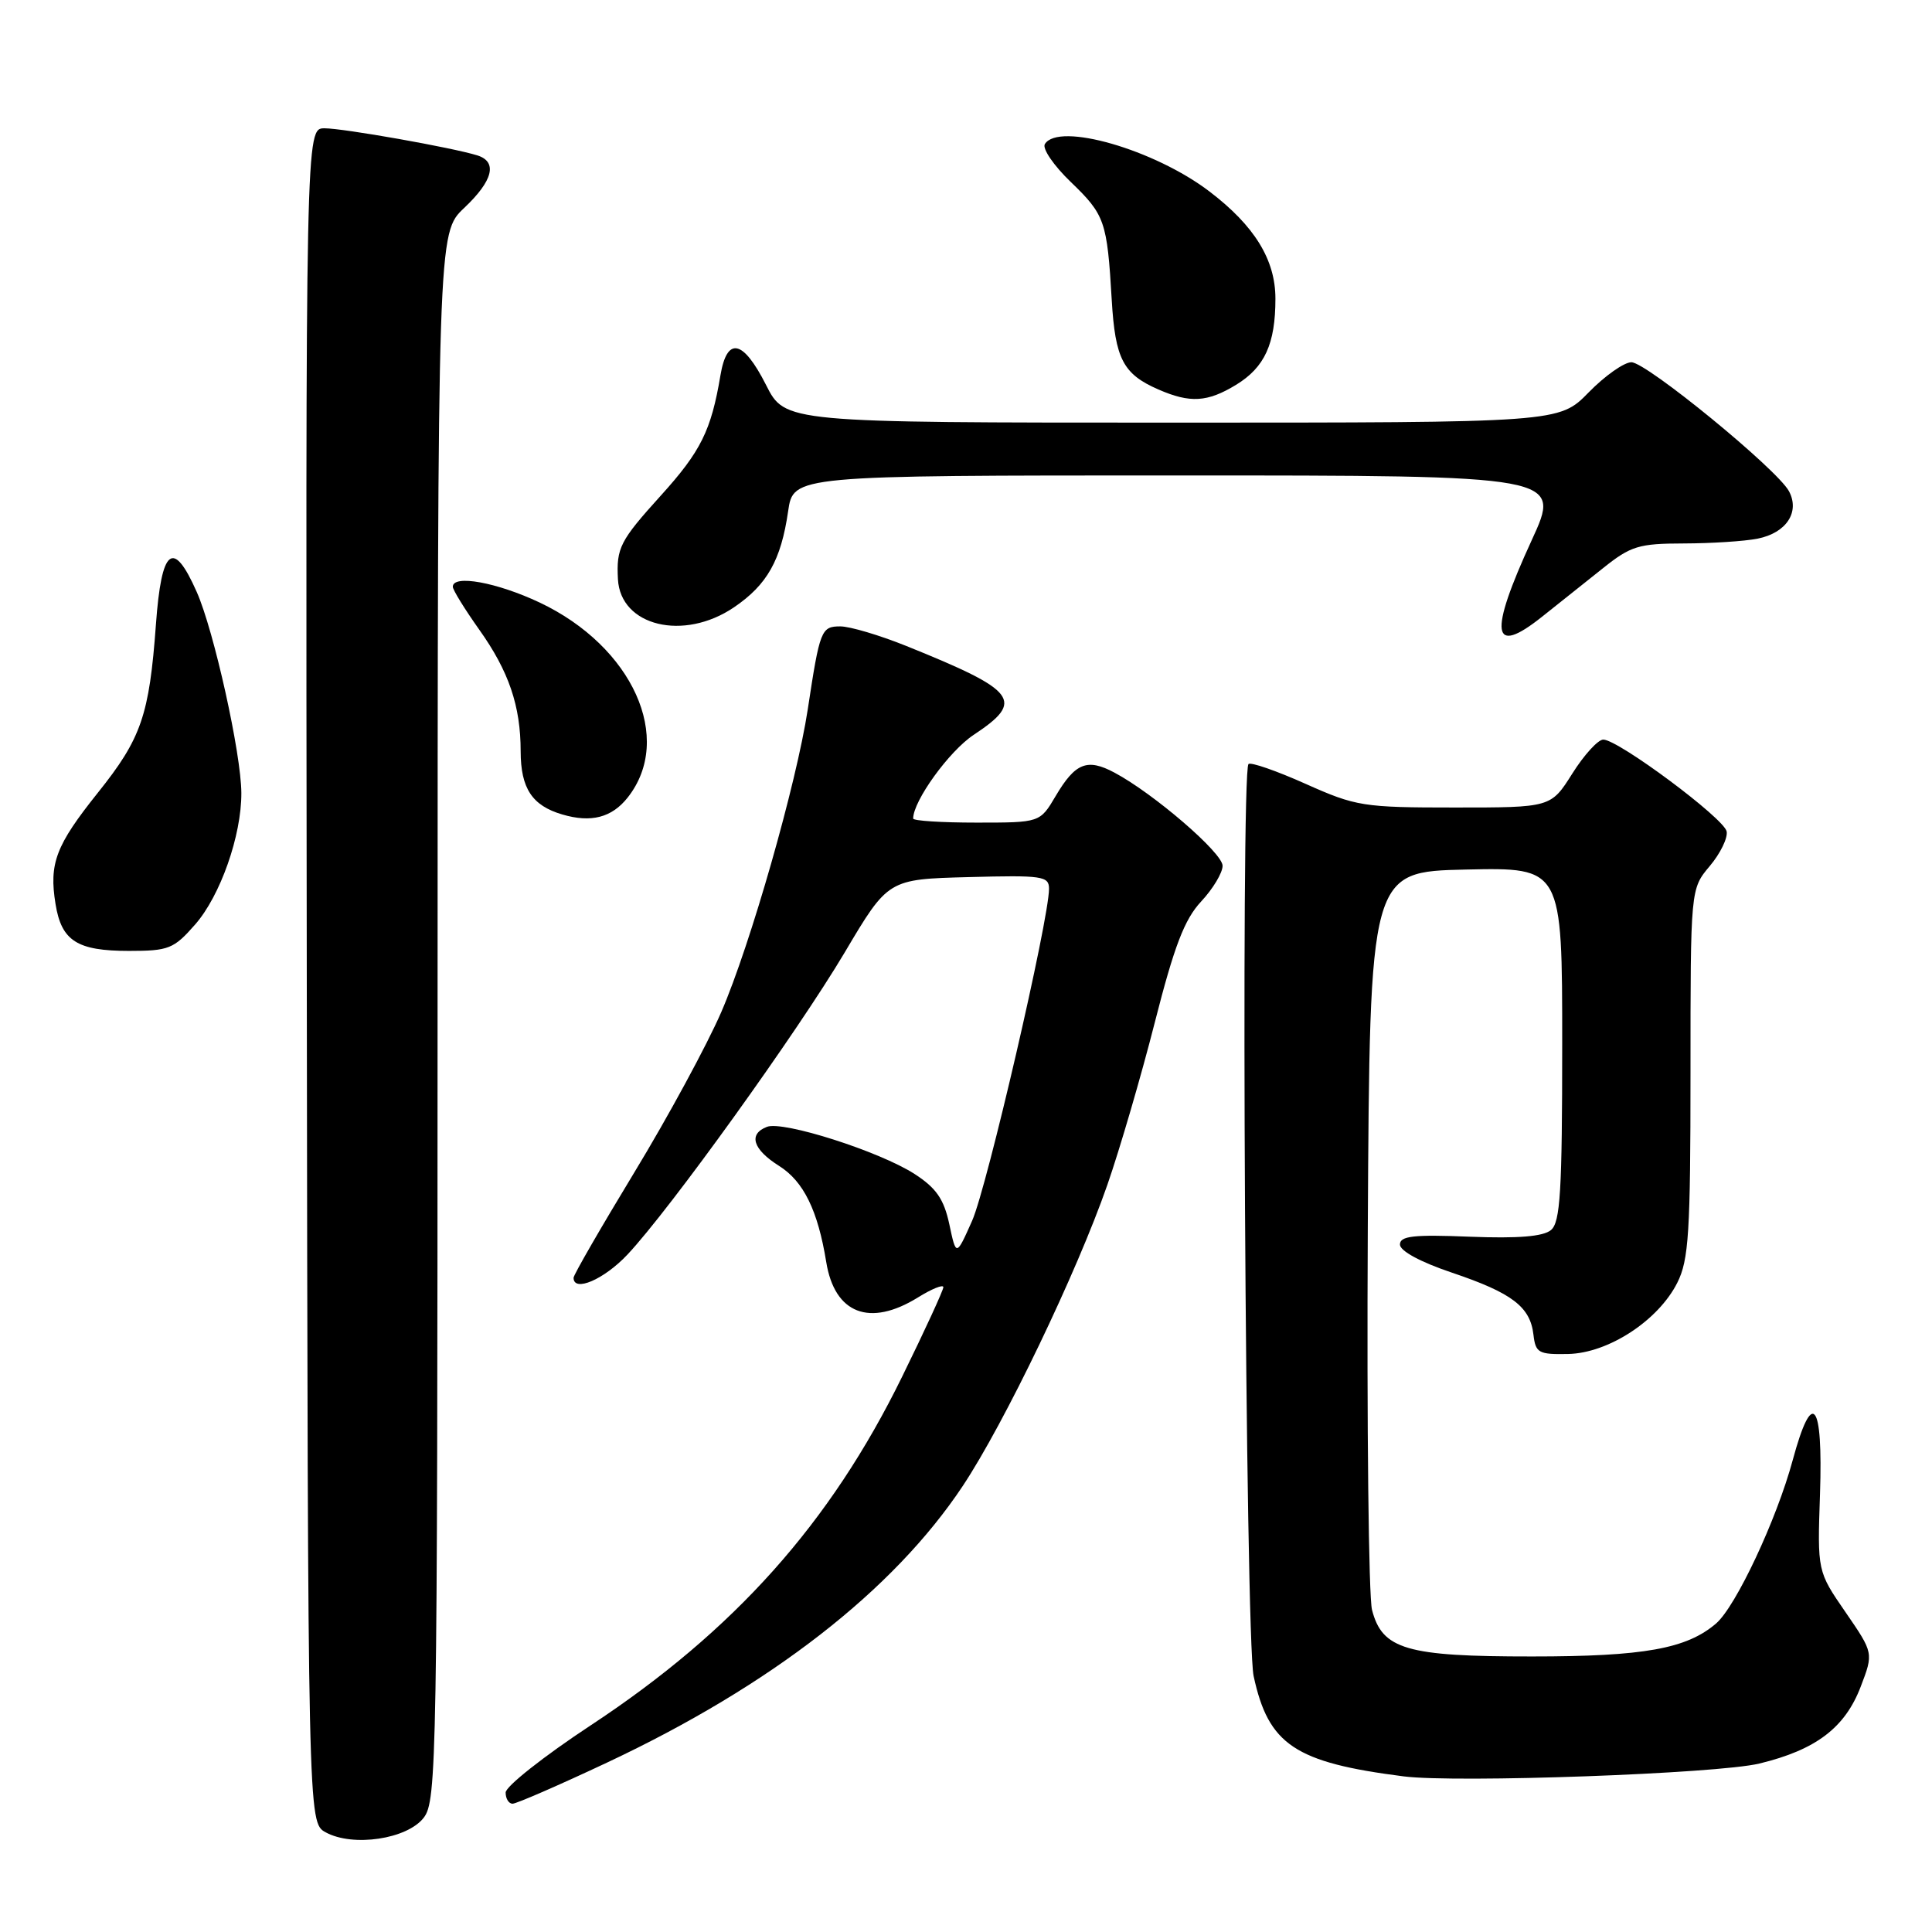 <?xml version="1.0" encoding="UTF-8" standalone="no"?>
<!DOCTYPE svg PUBLIC "-//W3C//DTD SVG 1.1//EN" "http://www.w3.org/Graphics/SVG/1.1/DTD/svg11.dtd" >
<svg xmlns="http://www.w3.org/2000/svg" xmlns:xlink="http://www.w3.org/1999/xlink" version="1.1" viewBox="0 0 256 256">
 <g >
 <path fill="currentColor"
d=" M 56.15 240.85 C 57.87 238.62 57.96 233.33 57.98 134.68 C 58.00 30.87 58.00 30.87 61.50 27.56 C 65.33 23.95 65.96 21.44 63.25 20.59 C 59.95 19.56 45.50 17.00 43.00 17.00 C 40.50 17.00 40.50 17.00 40.65 129.25 C 40.80 241.50 40.80 241.50 43.15 242.79 C 46.76 244.77 53.96 243.70 56.15 240.85 Z  M 80.44 233.55 C 102.16 223.34 118.37 210.74 127.57 196.90 C 133.08 188.61 142.69 168.61 146.73 157.00 C 148.36 152.32 151.19 142.65 153.01 135.50 C 155.60 125.34 156.94 121.83 159.16 119.45 C 160.72 117.78 162.00 115.65 162.00 114.72 C 162.00 113.01 152.88 105.15 147.66 102.37 C 144.06 100.45 142.48 101.08 139.88 105.48 C 137.80 109.00 137.80 109.00 129.40 109.00 C 124.78 109.00 121.00 108.76 121.00 108.46 C 121.00 106.12 125.78 99.51 129.02 97.37 C 135.83 92.86 134.83 91.54 120.08 85.59 C 116.55 84.17 112.62 83.00 111.35 83.00 C 108.81 83.00 108.63 83.46 107.03 94.01 C 105.53 103.84 99.43 125.20 95.57 134.11 C 93.68 138.47 88.51 148.01 84.07 155.32 C 79.63 162.64 76.00 168.93 76.00 169.31 C 76.00 171.27 80.02 169.55 83.13 166.25 C 88.75 160.28 105.64 136.79 111.93 126.20 C 117.68 116.50 117.68 116.50 128.34 116.22 C 138.13 115.96 139.00 116.08 139.00 117.77 C 139.00 121.85 130.78 157.34 128.81 161.76 C 126.70 166.50 126.70 166.50 125.79 162.22 C 125.07 158.88 124.06 157.42 121.19 155.56 C 116.53 152.56 103.78 148.49 101.63 149.31 C 99.12 150.27 99.75 152.30 103.25 154.50 C 106.48 156.54 108.37 160.39 109.48 167.22 C 110.59 174.08 115.23 175.88 121.63 171.92 C 123.48 170.77 125.00 170.16 125.00 170.56 C 125.00 170.95 122.55 176.28 119.55 182.39 C 110.03 201.83 97.30 216.08 78.25 228.63 C 72.06 232.71 67.00 236.71 67.00 237.52 C 67.00 238.33 67.41 239.00 67.92 239.00 C 68.43 239.00 74.06 236.55 80.44 233.55 Z  M 233.12 233.68 C 240.61 231.87 244.47 228.94 246.55 223.50 C 248.26 219.03 248.26 219.03 244.54 213.62 C 240.81 208.21 240.81 208.21 241.16 197.96 C 241.57 185.64 240.14 183.88 237.54 193.49 C 235.41 201.36 230.01 212.87 227.39 215.12 C 223.49 218.47 217.84 219.49 203.00 219.49 C 186.37 219.50 183.15 218.56 181.80 213.32 C 181.35 211.57 181.10 188.85 181.24 162.82 C 181.50 115.50 181.50 115.50 194.25 115.22 C 207.00 114.94 207.00 114.94 207.00 138.35 C 207.00 157.88 206.75 161.96 205.51 162.99 C 204.48 163.85 201.13 164.12 194.76 163.87 C 187.29 163.57 185.50 163.77 185.50 164.91 C 185.50 165.76 188.24 167.24 192.41 168.64 C 200.37 171.33 202.76 173.15 203.19 176.85 C 203.47 179.27 203.87 179.49 207.79 179.41 C 213.11 179.30 219.73 174.98 222.25 169.97 C 223.77 166.95 224.00 163.34 224.00 142.14 C 224.00 117.79 224.00 117.79 226.55 114.76 C 227.95 113.10 228.96 111.03 228.79 110.17 C 228.46 108.44 214.43 98.00 212.44 98.00 C 211.75 98.00 209.90 100.02 208.34 102.50 C 205.50 107.00 205.50 107.00 192.76 107.00 C 180.63 107.00 179.68 106.85 172.99 103.86 C 169.12 102.13 165.72 100.95 165.43 101.24 C 164.38 102.29 165.03 217.03 166.11 222.08 C 168.07 231.19 171.58 233.54 186.00 235.38 C 192.99 236.27 227.54 235.03 233.12 233.68 Z  M 25.85 122.51 C 29.19 118.71 32.01 110.70 31.98 105.07 C 31.96 99.86 28.35 83.58 26.07 78.44 C 22.94 71.36 21.40 72.58 20.66 82.75 C 19.78 94.79 18.73 97.84 12.96 105.05 C 7.39 112.02 6.48 114.41 7.36 119.80 C 8.15 124.68 10.22 126.00 17.09 126.00 C 22.35 126.00 23.03 125.73 25.85 122.51 Z  M 83.17 105.68 C 89.34 97.87 83.83 85.67 71.51 79.84 C 65.83 77.16 60.00 76.10 60.00 77.75 C 60.00 78.17 61.58 80.72 63.50 83.43 C 67.42 88.94 68.99 93.54 68.99 99.56 C 69.00 104.46 70.51 106.75 74.50 107.92 C 78.33 109.05 81.06 108.34 83.17 105.68 Z  M 212.44 75.26 C 216.09 72.34 217.16 72.02 223.12 72.01 C 226.77 72.00 231.17 71.72 232.91 71.37 C 236.70 70.61 238.52 67.85 237.05 65.09 C 235.49 62.18 218.17 48.00 216.17 48.00 C 215.20 48.00 212.65 49.80 210.50 52.00 C 206.59 56.00 206.59 56.00 155.31 56.00 C 104.03 56.00 104.03 56.00 101.50 51.00 C 98.45 44.98 96.33 44.55 95.46 49.75 C 94.23 57.06 92.87 59.80 87.55 65.68 C 82.15 71.65 81.66 72.60 81.88 76.75 C 82.21 82.97 90.59 85.00 97.26 80.47 C 101.65 77.49 103.49 74.23 104.43 67.75 C 105.12 63.00 105.12 63.00 156.02 63.00 C 206.91 63.00 206.91 63.00 202.95 71.60 C 197.23 84.04 197.64 87.05 204.33 81.72 C 206.56 79.95 210.21 77.04 212.44 75.26 Z  M 163.77 51.00 C 167.58 48.68 169.00 45.57 169.00 39.58 C 169.00 34.42 166.24 29.93 160.27 25.38 C 152.99 19.82 140.26 16.15 138.45 19.09 C 138.08 19.68 139.62 21.94 141.88 24.11 C 146.41 28.47 146.70 29.31 147.31 39.74 C 147.77 47.56 148.81 49.57 153.50 51.61 C 157.69 53.44 159.99 53.30 163.77 51.00 Z "/>
</g>
</svg>